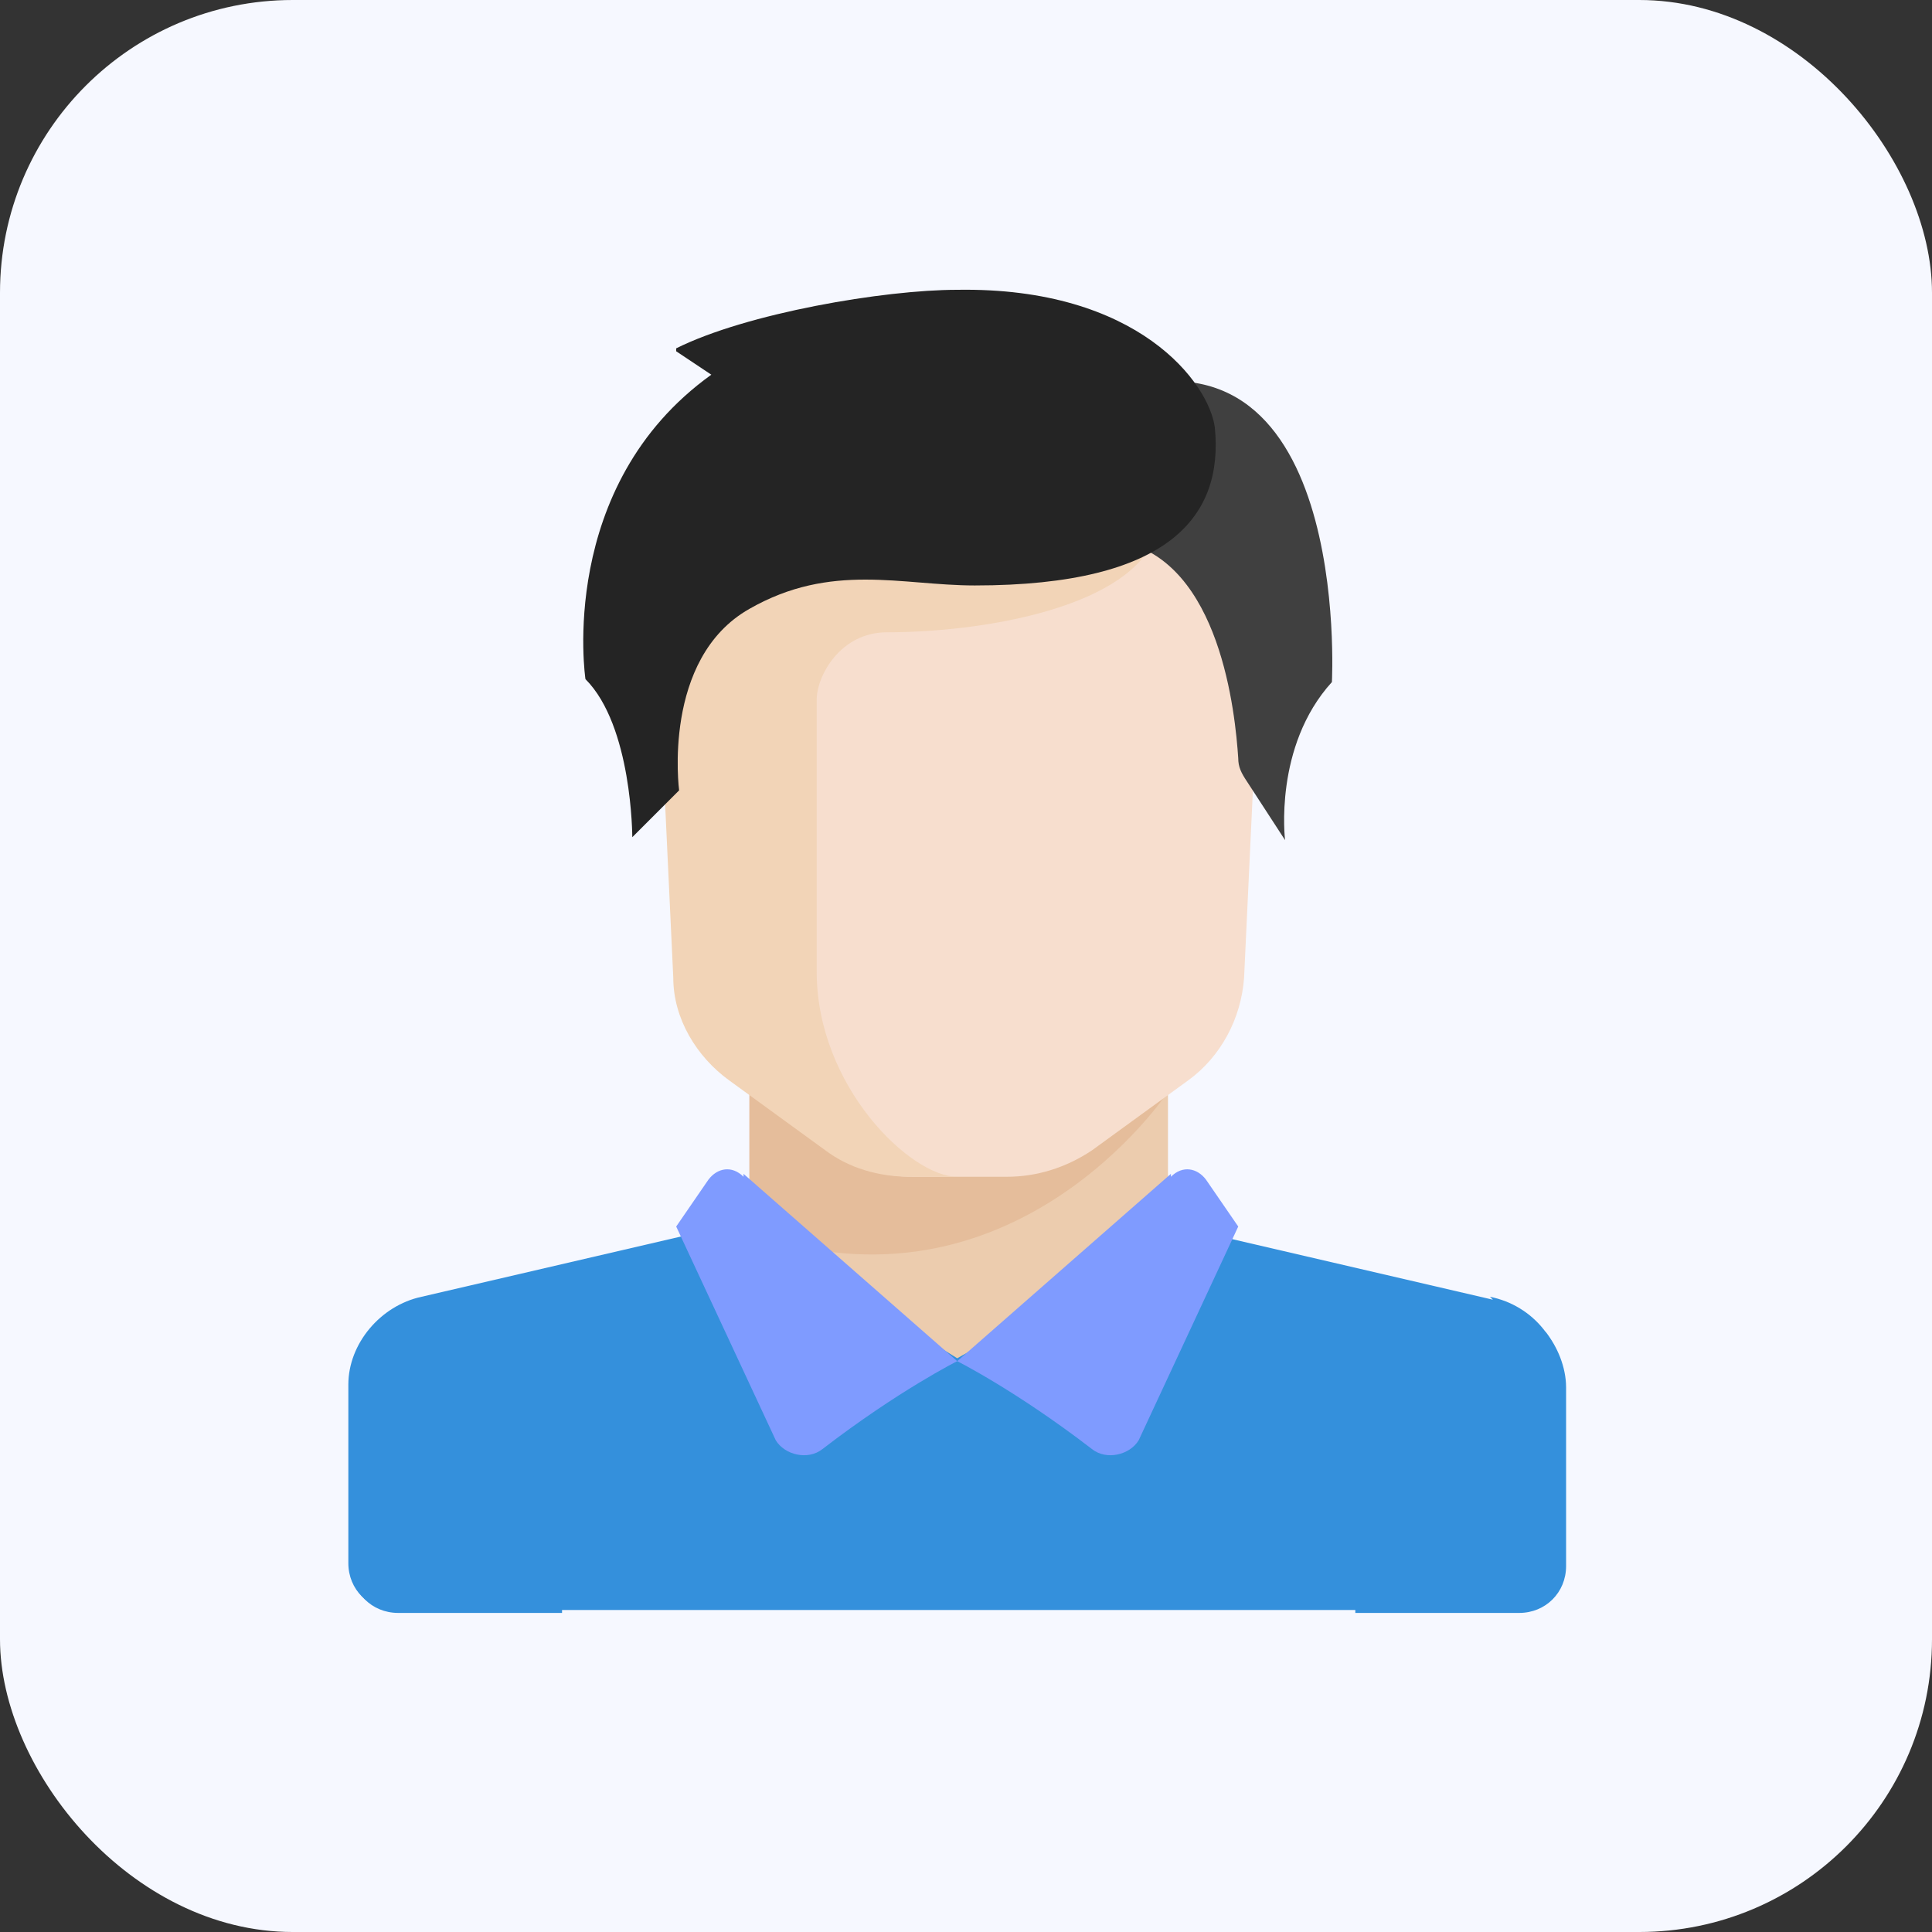 <?xml version="1.0" encoding="UTF-8"?>
<svg id="Layer_1" xmlns="http://www.w3.org/2000/svg" version="1.1" viewBox="0 0 66 66">
  <rect x="0" y="0" width="66" height="66" fill="#333333" stroke="none"/>
  <!-- Generator: Adobe Illustrator 29.3.0, SVG Export Plug-In . SVG Version: 2.1.0 Build 146)  -->
  <defs>
    <style>
      .st0 {
        fill: #404040;
      }

      .st1 {
        fill: #e6af78;
        fill-opacity: .6;
      }

      .st2 {
        fill: #f7dece;
      }

      .st3 {
        fill: #3490dc;
      }

      .st4 {
        fill: #7f9bff;
      }

      .st5 {
        fill: #242424;
      }

      .st6 {
        fill: #d29b6e;
        fill-opacity: .3;
      }

      .st7 {
        fill: #f2d4b7;
      }

      .st8 {
        fill: #f6f8ff;
      }
    </style>
  </defs>
  <rect class="st8" y="0" width="66" height="66" rx="10" ry="10"/>
  <path class="st1" d="M39.9,41.8v-5.4h-14.3v5.4l7.2,6.2,7.2-6.2Z"/>
  <path class="st3" d="M51,44.4l-9.9-2.3c-.1,0-.3,0-.4-.2l-8,4.5-7.7-4.8c-.2.2-.4.3-.7.4l-9.9,2.3c-1.4.3-2.5,1.6-2.5,3v6.1c0,.9.7,1.6,1.6,1.6h38.3c.9,0,1.6-.7,1.6-1.6v-6.1c0-1.4-1-2.7-2.5-3Z"/>
  <path class="st6" d="M25.6,36.4v5.7c9,3.2,14.3-4.8,14.3-4.8v-1h-14.3Z"/>
  <path class="st2" d="M22.4,18.5l.7,14.9c0,1.4.8,2.7,1.9,3.5l3.3,2.4c.8.6,1.8.9,2.9.9h3.2c1,0,2-.3,2.9-.9l3.3-2.4c1.1-.8,1.8-2.1,1.9-3.5l.7-14.9h-20.7Z"/>
  <path class="st7" d="M30.3,21.6c3.2,0,8-.8,9.1-3.1h-17.1l.7,14.9c0,1.4.8,2.7,1.9,3.5l3.3,2.4c.8.6,1.8.9,2.9.9h1.6c-1.6,0-4.8-3.1-4.8-7v-9.3c0-.8.8-2.3,2.4-2.3Z"/>
  <path class="st3" d="M17.9,50l-5.2-4.5c-.4.5-.7,1.2-.7,1.9v6.1c0,.9.7,1.6,1.6,1.6h5.6v-2.1c0-1.1-.5-2.2-1.3-2.9Z"/>
  <path class="st3" d="M47.6,50l5.2-4.5c.4.5.7,1.2.7,1.9v6.1c0,.9-.7,1.6-1.6,1.6h-5.6v-2.1c0-1.1.5-2.2,1.3-2.9Z"/>
  <path class="st4" d="M25.4,40.1l7.3,6.4s-2,1-4.6,3c-.5.4-1.3.2-1.6-.3l-3.4-7.3,1.1-1.6c.3-.4.8-.5,1.2-.1Z"/>
  <path class="st4" d="M40,40.1l-7.3,6.4s2,1,4.6,3c.5.4,1.3.2,1.6-.3l3.4-7.3-1.1-1.6c-.3-.4-.8-.5-1.2-.1Z"/>
  <path class="st0" d="M37.6,13.4l.7,5.1c3.4.7,3.9,5.9,4,7.4,0,.3.1.5.3.8l1.3,2s-.4-3.2,1.6-5.4c0,0,.7-12.9-7.9-9.8Z"/>
  <path class="st5" d="M23.1,12l1.2.8c-5.3,3.8-4.3,10.4-4.3,10.4,1.6,1.6,1.6,5.4,1.6,5.4l1.6-1.6s-.6-4.5,2.4-6.2c2.8-1.6,5.2-.8,7.7-.8,6.7,0,8.5-2.4,8.2-5.4-.2-1.5-2.6-4.8-8.8-4.7-2.5,0-7.2.8-9.6,2Z"/>
</svg>